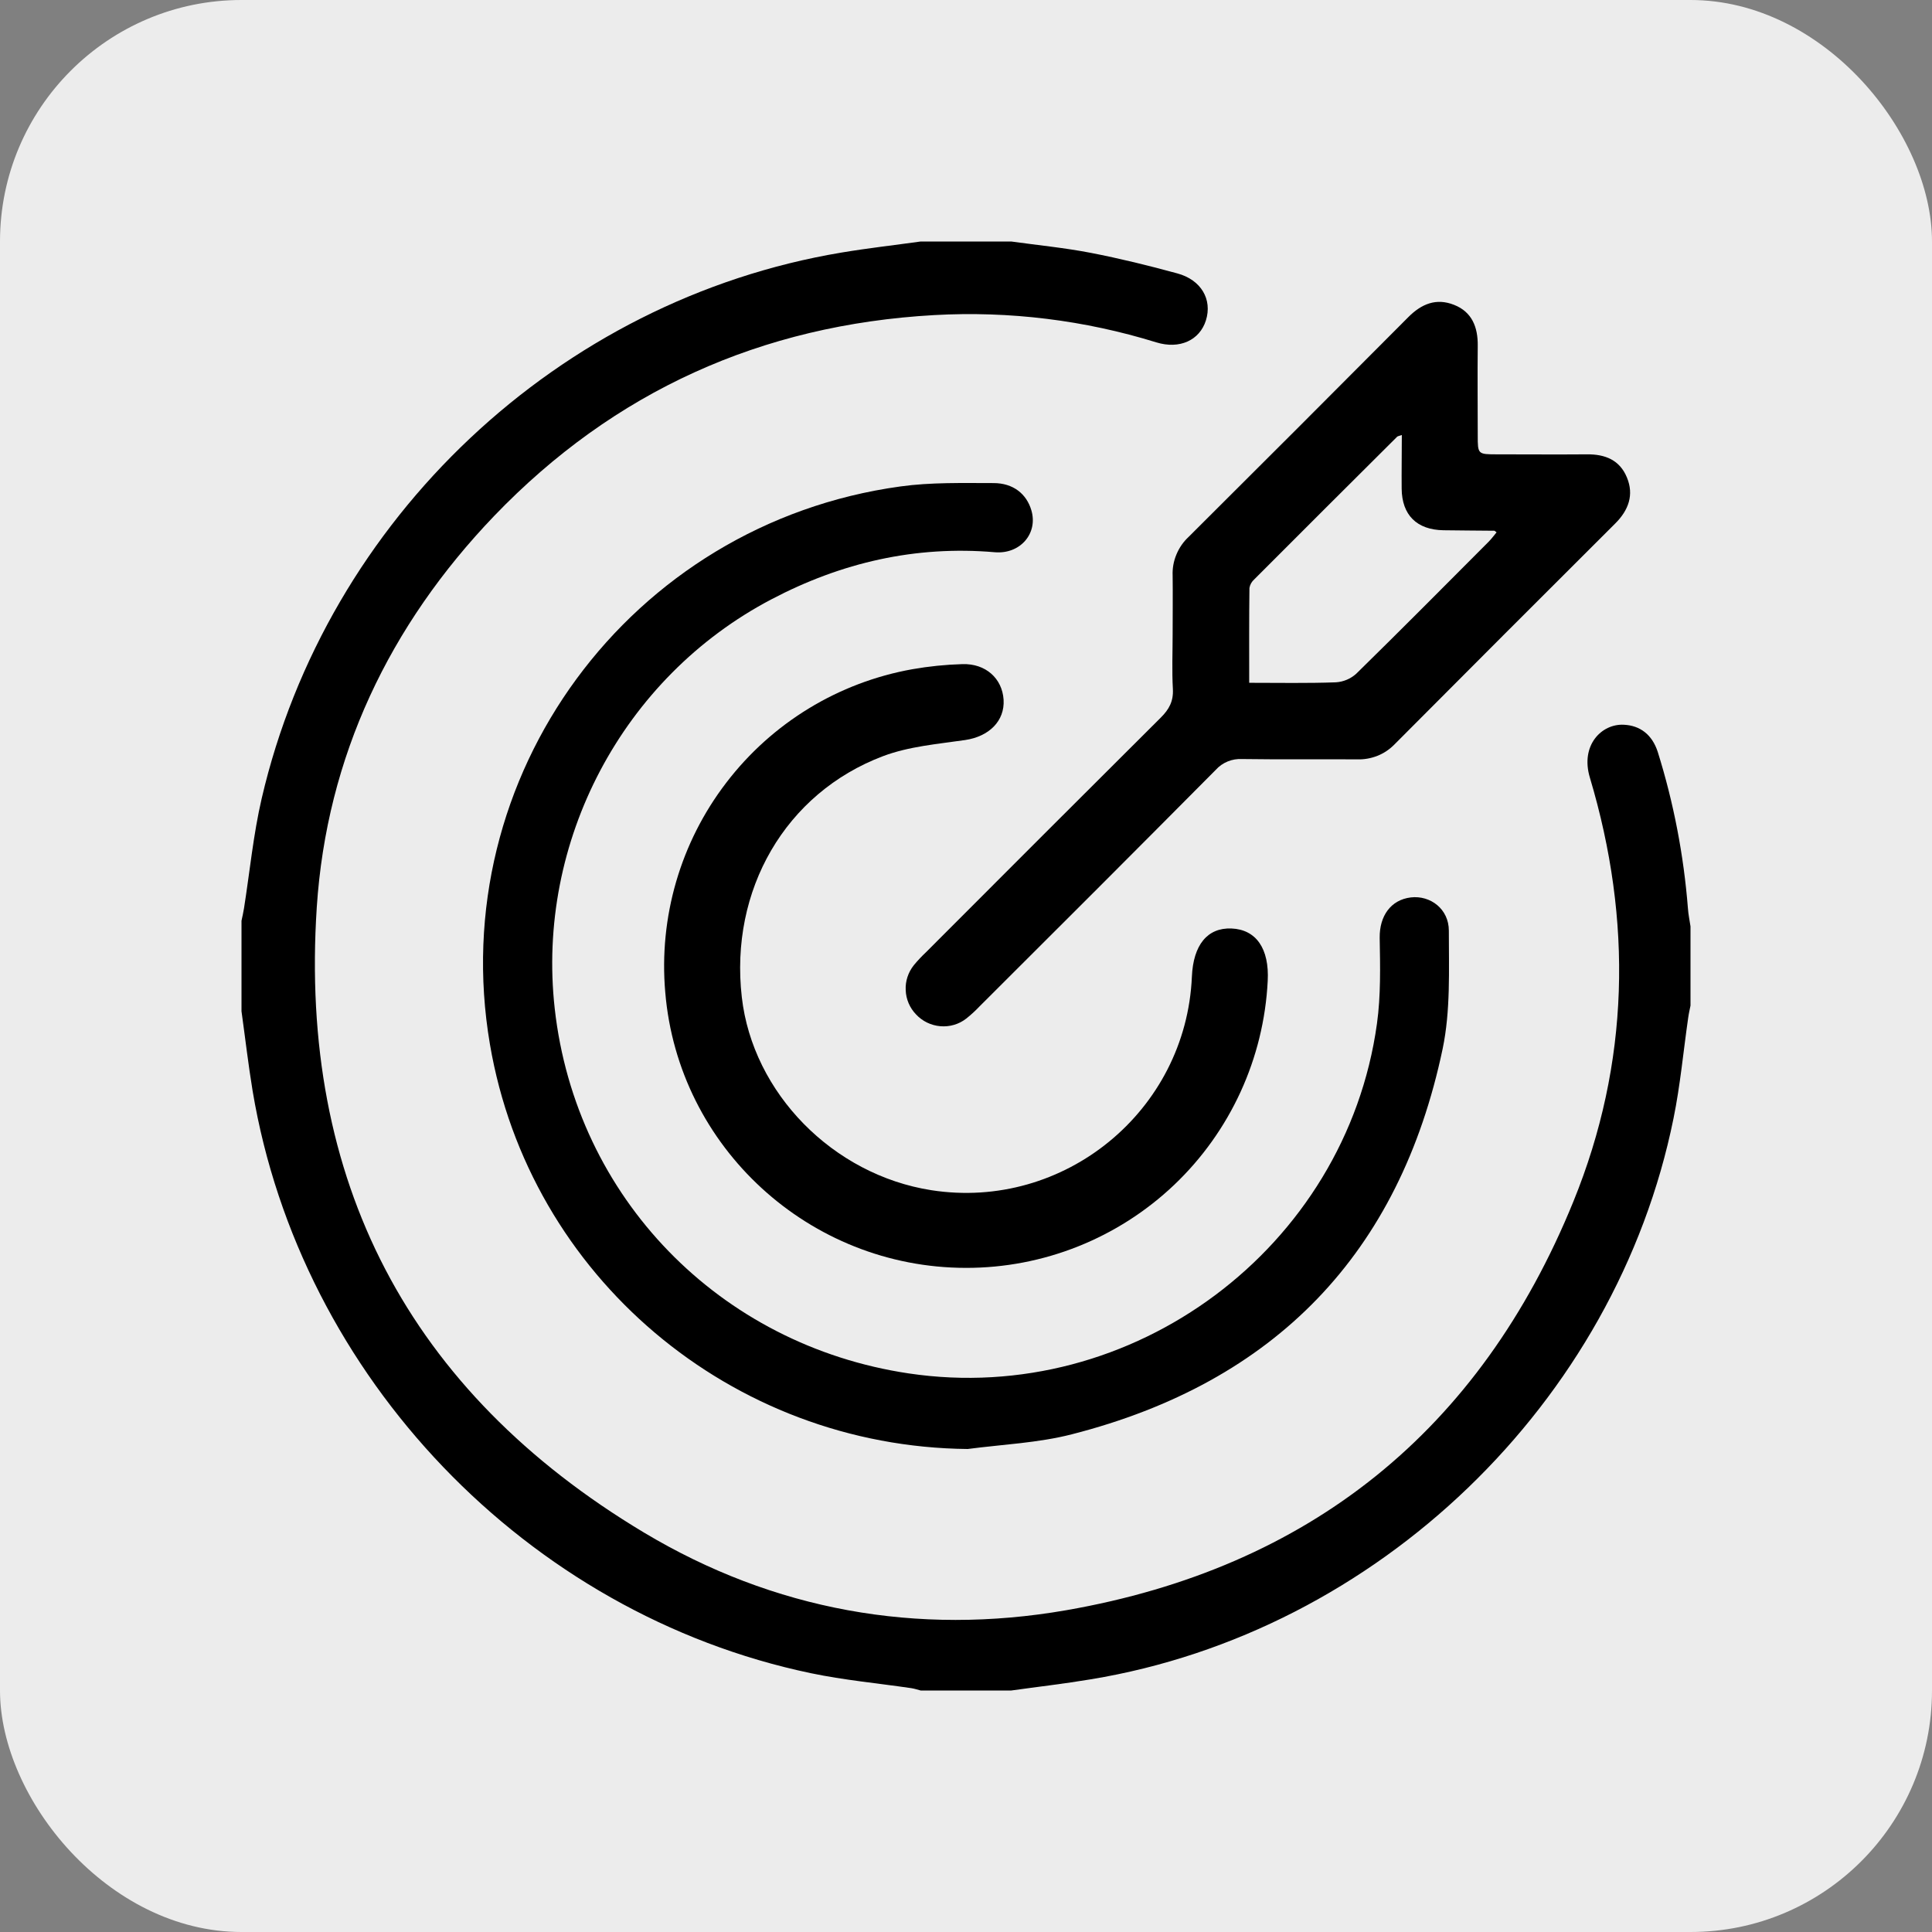 <svg width="24" height="24" viewBox="0 0 24 24" fill="none" xmlns="http://www.w3.org/2000/svg">
<rect x="0" y="0" width="24" height="24" fill="#808080" stroke="none"/>
<rect width="24" height="24" rx="3" fill="#ECECEC"/>
<path d="M12.562 3C12.892 3.046 13.224 3.078 13.55 3.141C13.911 3.211 14.269 3.299 14.624 3.396C14.922 3.476 15.062 3.721 14.98 3.981C14.902 4.227 14.654 4.342 14.364 4.253C13.473 3.977 12.539 3.862 11.607 3.914C9.46 4.034 7.627 4.86 6.138 6.41C4.838 7.767 4.058 9.398 3.935 11.271C3.713 14.663 5.075 17.285 7.998 19.037C9.611 20.003 11.393 20.324 13.244 20.003C16.267 19.477 18.387 17.77 19.545 14.926C20.245 13.208 20.281 11.436 19.75 9.66C19.629 9.258 19.896 8.989 20.171 9.003C20.372 9.012 20.523 9.124 20.593 9.34C20.791 9.972 20.916 10.624 20.968 11.284C20.973 11.359 20.989 11.433 21 11.508V12.492C20.99 12.543 20.978 12.593 20.971 12.645C20.911 13.061 20.873 13.482 20.789 13.893C20.074 17.425 17.109 20.276 13.55 20.861C13.222 20.916 12.891 20.954 12.562 21H11.437C11.399 20.99 11.36 20.977 11.321 20.971C10.905 20.91 10.484 20.871 10.073 20.785C6.548 20.047 3.732 17.106 3.138 13.551C3.084 13.223 3.046 12.892 3 12.562V11.438C3.011 11.386 3.023 11.335 3.031 11.284C3.103 10.827 3.147 10.366 3.251 9.918C4.06 6.439 6.947 3.724 10.45 3.138C10.777 3.083 11.108 3.046 11.437 3H12.562Z" fill="black"/>
<path d="M12.021 18C9.086 17.972 6.577 15.858 6.086 12.972C5.519 9.644 7.823 6.506 11.184 6.043C11.565 5.99 11.956 6.001 12.342 6.001C12.586 6.001 12.752 6.135 12.812 6.339C12.897 6.626 12.674 6.887 12.357 6.86C11.372 6.775 10.45 6.989 9.583 7.445C7.734 8.415 6.659 10.452 6.891 12.529C7.153 14.874 8.935 16.71 11.288 17.061C14.07 17.476 16.719 15.503 17.105 12.717C17.154 12.366 17.145 12.005 17.139 11.648C17.136 11.38 17.276 11.178 17.526 11.148C17.769 11.12 17.998 11.292 17.998 11.561C17.998 12.051 18.02 12.555 17.921 13.029C17.387 15.569 15.839 17.172 13.316 17.817C12.897 17.925 12.453 17.943 12.021 18Z" fill="black"/>
<path d="M14.567 7.874C14.567 7.633 14.57 7.391 14.567 7.15C14.563 7.06 14.579 6.971 14.614 6.888C14.648 6.806 14.699 6.731 14.765 6.67C15.677 5.762 16.587 4.852 17.494 3.94C17.658 3.775 17.841 3.699 18.063 3.787C18.285 3.874 18.36 4.064 18.357 4.295C18.353 4.666 18.357 5.037 18.357 5.409C18.357 5.644 18.357 5.644 18.602 5.644C18.973 5.644 19.345 5.647 19.716 5.644C19.939 5.642 20.121 5.714 20.21 5.931C20.3 6.147 20.231 6.337 20.066 6.502C19.151 7.414 18.237 8.329 17.325 9.245C17.264 9.308 17.192 9.357 17.111 9.389C17.03 9.421 16.944 9.436 16.857 9.433C16.381 9.43 15.905 9.436 15.428 9.429C15.368 9.426 15.307 9.436 15.251 9.459C15.195 9.482 15.144 9.517 15.104 9.562C14.127 10.546 13.148 11.526 12.166 12.504C12.115 12.558 12.06 12.608 12.002 12.654C11.911 12.725 11.796 12.758 11.681 12.748C11.565 12.738 11.458 12.686 11.379 12.601C11.301 12.52 11.255 12.413 11.251 12.3C11.245 12.188 11.282 12.078 11.352 11.99C11.399 11.933 11.45 11.879 11.504 11.828C12.474 10.856 13.445 9.885 14.419 8.915C14.523 8.812 14.578 8.711 14.57 8.56C14.557 8.332 14.567 8.103 14.567 7.874ZM17.414 5.404C17.377 5.417 17.363 5.418 17.356 5.425C16.763 6.015 16.172 6.605 15.582 7.196C15.55 7.224 15.528 7.262 15.521 7.304C15.516 7.692 15.518 8.079 15.518 8.482C15.892 8.482 16.243 8.489 16.595 8.476C16.689 8.47 16.779 8.432 16.848 8.369C17.401 7.827 17.946 7.278 18.491 6.731C18.528 6.694 18.558 6.652 18.591 6.613C18.572 6.599 18.568 6.593 18.563 6.593C18.353 6.591 18.143 6.59 17.932 6.587C17.6 6.582 17.415 6.398 17.412 6.07C17.41 5.855 17.414 5.639 17.414 5.404Z" fill="black"/>
<path d="M11.998 15.75C10.054 15.748 8.424 14.253 8.264 12.325C8.183 11.394 8.453 10.465 9.022 9.723C9.59 8.98 10.415 8.477 11.335 8.313C11.54 8.277 11.747 8.256 11.955 8.25C12.245 8.241 12.45 8.428 12.467 8.692C12.483 8.956 12.287 9.149 11.989 9.193C11.646 9.243 11.291 9.272 10.97 9.393C9.755 9.852 9.063 11.058 9.215 12.387C9.351 13.579 10.348 14.594 11.569 14.785C13.219 15.042 14.734 13.8 14.806 12.133C14.823 11.737 15 11.522 15.298 11.534C15.605 11.547 15.769 11.785 15.748 12.185C15.7 13.148 15.284 14.055 14.586 14.719C13.888 15.382 12.961 15.752 11.998 15.75Z" fill="black"/>
</svg>
